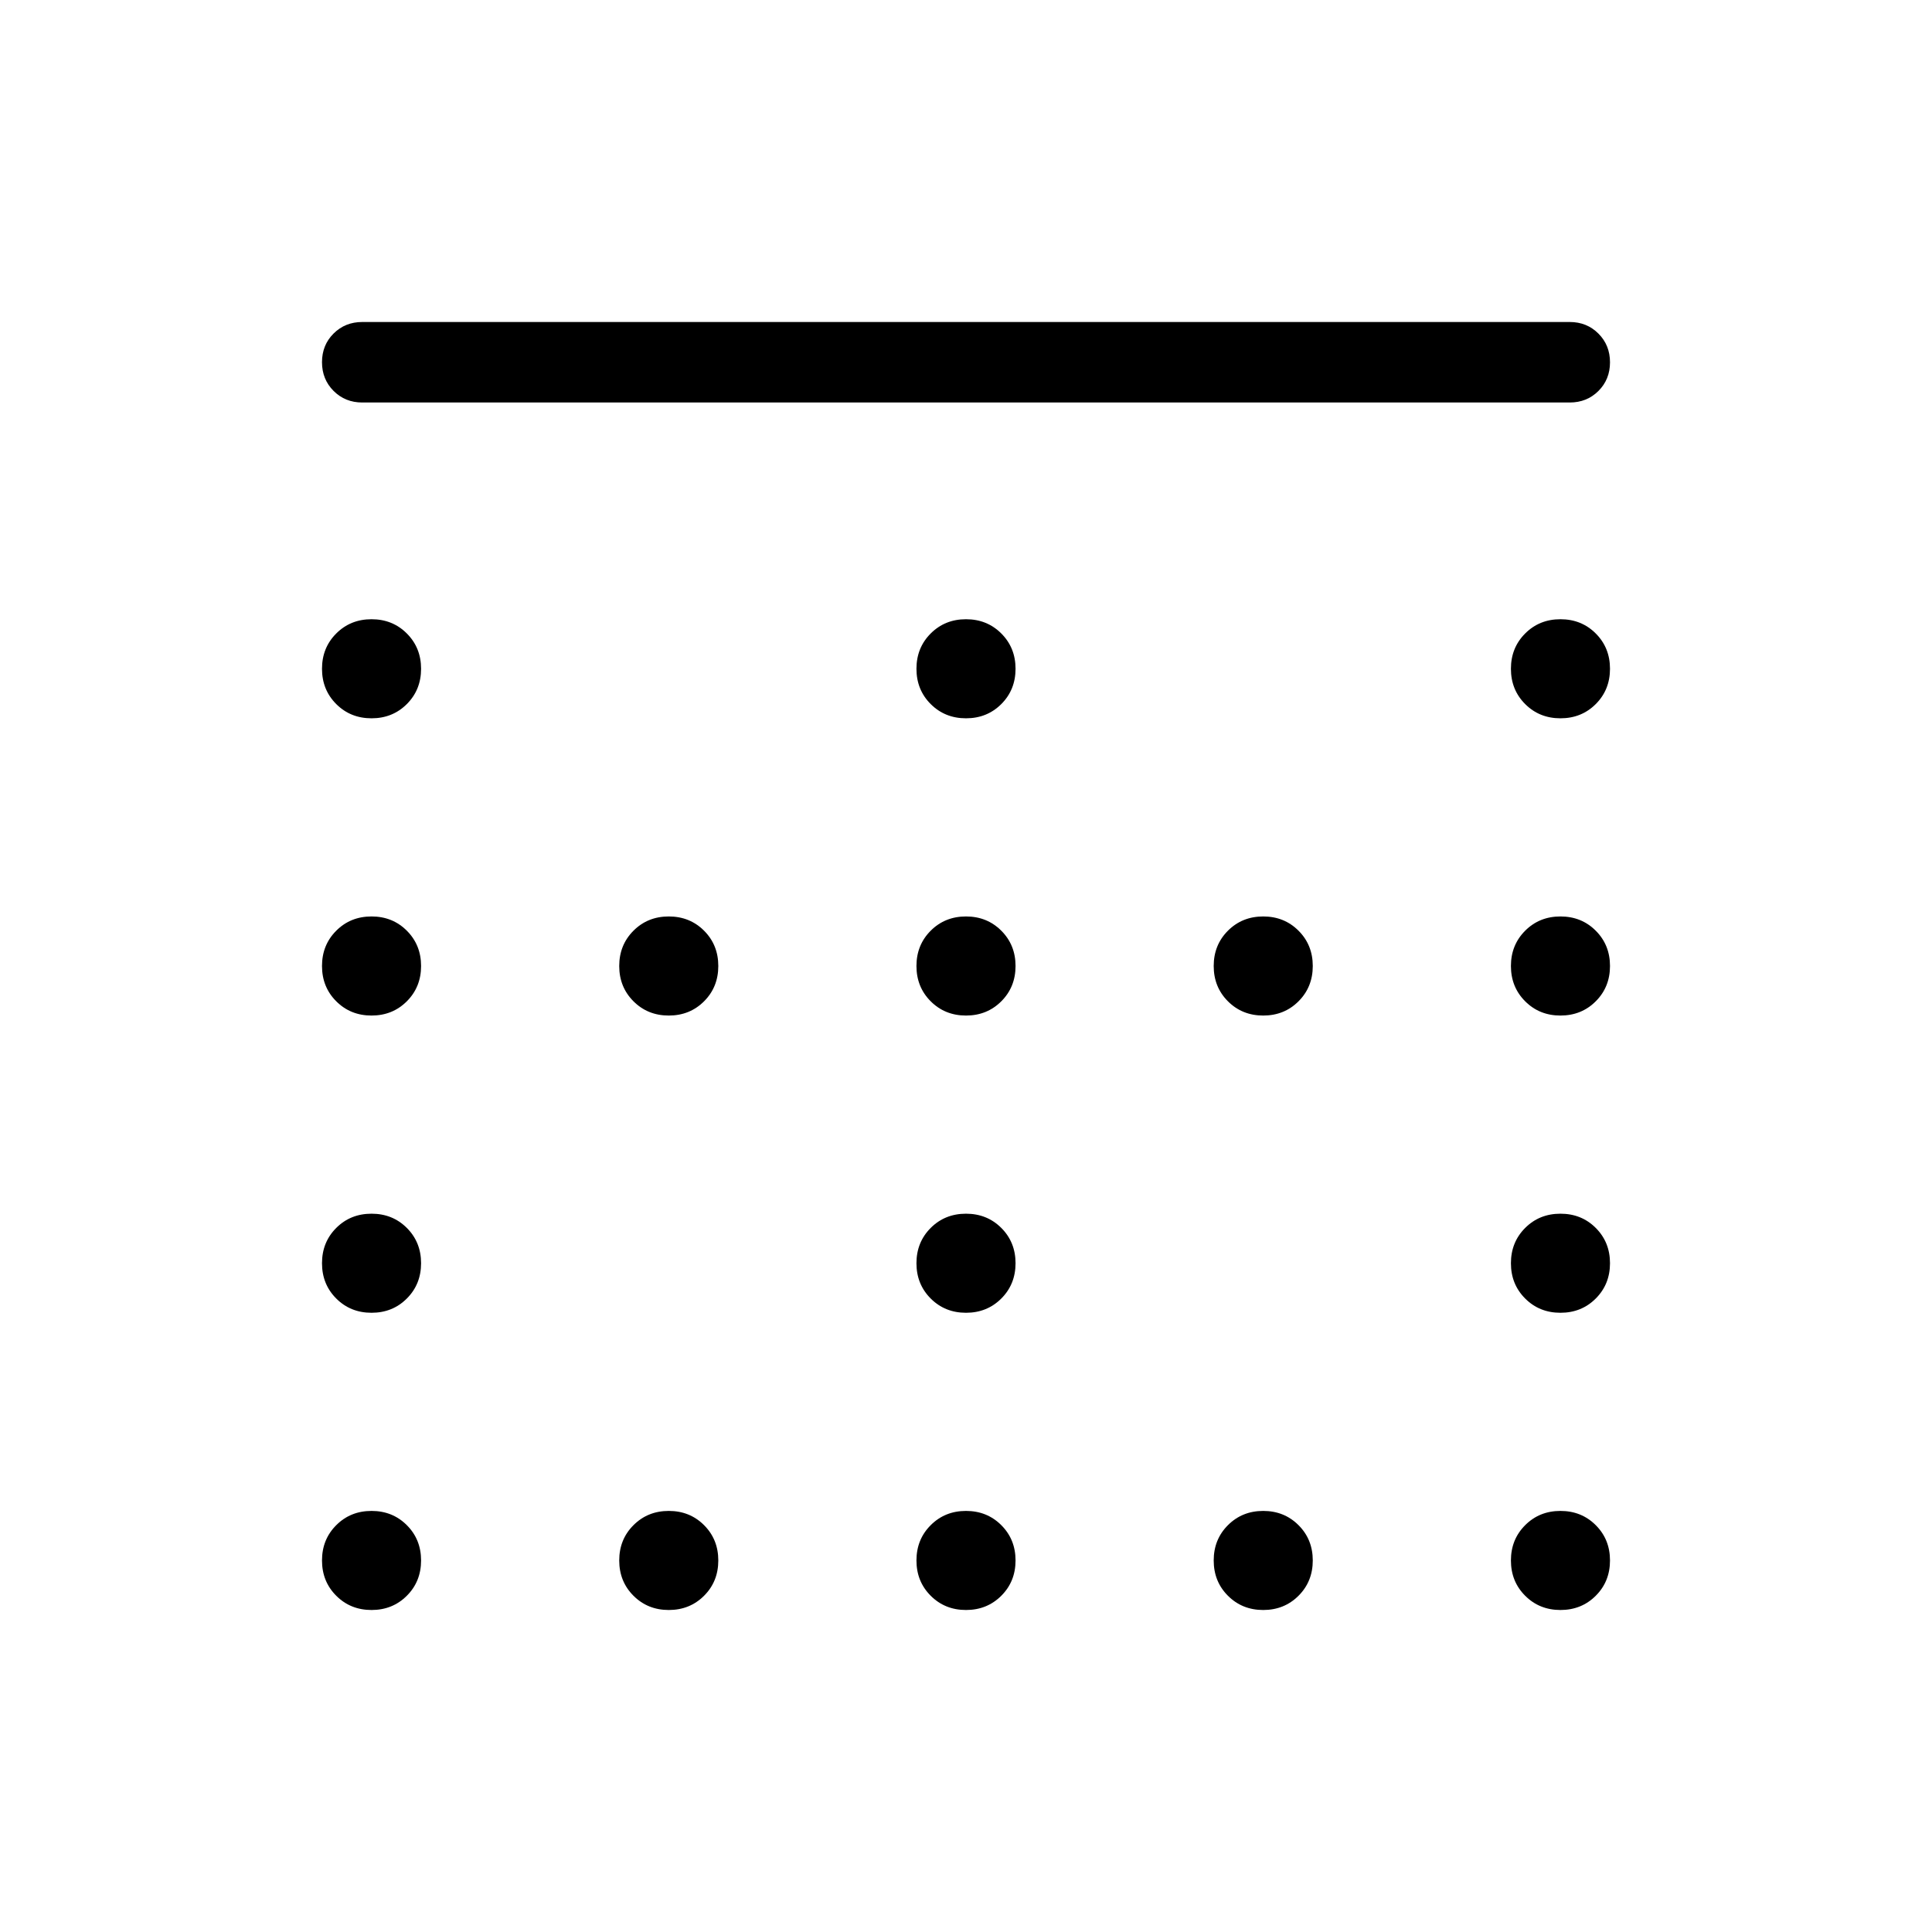 <svg xmlns="http://www.w3.org/2000/svg" height="24" viewBox="0 -960 960 960" width="24"><path d="M480-603.08q-10.46 0-17.54-7.07-7.08-7.08-7.08-17.54 0-10.46 7.08-17.54 7.08-7.08 17.54-7.08 10.46 0 17.54 7.08 7.08 7.08 7.08 17.54 0 10.46-7.08 17.54-7.08 7.07-17.54 7.07Zm-147.69 147.7q-10.46 0-17.54-7.08-7.08-7.08-7.08-17.54 0-10.46 7.08-17.54 7.08-7.08 17.54-7.08 10.46 0 17.54 7.08 7.07 7.08 7.07 17.54 0 10.46-7.07 17.54-7.08 7.08-17.54 7.08Zm147.69 0q-10.46 0-17.54-7.08-7.08-7.08-7.08-17.54 0-10.46 7.08-17.54 7.08-7.08 17.54-7.08 10.46 0 17.54 7.08 7.08 7.08 7.08 17.54 0 10.46-7.08 17.54-7.08 7.08-17.54 7.08Zm147.69 0q-10.46 0-17.54-7.08-7.07-7.08-7.07-17.54 0-10.46 7.07-17.54 7.08-7.08 17.54-7.08 10.46 0 17.54 7.08 7.08 7.08 7.08 17.54 0 10.46-7.08 17.54-7.08 7.08-17.54 7.08ZM480-307.69q-10.46 0-17.54-7.08-7.08-7.08-7.08-17.54 0-10.46 7.08-17.54 7.08-7.07 17.54-7.07 10.46 0 17.54 7.07 7.08 7.08 7.08 17.54 0 10.46-7.08 17.54-7.08 7.08-17.54 7.08ZM184.62-603.08q-10.47 0-17.54-7.07-7.08-7.08-7.08-17.54 0-10.46 7.08-17.54 7.07-7.08 17.54-7.08 10.46 0 17.53 7.08 7.08 7.08 7.08 17.54 0 10.46-7.08 17.54-7.07 7.07-17.53 7.07Zm590.76 0q-10.46 0-17.53-7.07-7.08-7.08-7.08-17.54 0-10.46 7.08-17.54 7.07-7.08 17.53-7.08 10.47 0 17.54 7.08 7.08 7.08 7.08 17.54 0 10.46-7.08 17.54-7.07 7.07-17.54 7.07Zm-590.76 147.7q-10.47 0-17.54-7.08Q160-469.54 160-480q0-10.46 7.08-17.54 7.07-7.08 17.54-7.08 10.46 0 17.53 7.08 7.08 7.08 7.08 17.54 0 10.46-7.08 17.54-7.07 7.08-17.53 7.08Zm590.76 0q-10.46 0-17.53-7.08-7.08-7.08-7.08-17.54 0-10.46 7.08-17.54 7.07-7.08 17.53-7.08 10.47 0 17.54 7.08Q800-490.46 800-480q0 10.46-7.08 17.54-7.07 7.08-17.54 7.08ZM184.62-307.69q-10.47 0-17.54-7.08-7.08-7.08-7.08-17.54 0-10.46 7.08-17.54 7.07-7.07 17.54-7.07 10.46 0 17.53 7.07 7.08 7.08 7.08 17.54 0 10.46-7.08 17.54-7.07 7.08-17.53 7.08Zm590.76 0q-10.46 0-17.53-7.08-7.08-7.08-7.08-17.54 0-10.46 7.08-17.54 7.07-7.07 17.53-7.07 10.47 0 17.54 7.07 7.08 7.08 7.08 17.54 0 10.46-7.08 17.54-7.07 7.08-17.54 7.08ZM184.62-160q-10.47 0-17.54-7.08-7.08-7.07-7.08-17.54 0-10.46 7.08-17.53 7.07-7.08 17.54-7.08 10.46 0 17.53 7.08 7.08 7.07 7.08 17.53 0 10.47-7.08 17.54-7.07 7.08-17.53 7.08Zm147.69 0q-10.46 0-17.54-7.08-7.08-7.07-7.08-17.54 0-10.46 7.08-17.53 7.08-7.08 17.54-7.08 10.46 0 17.54 7.08 7.07 7.07 7.07 17.53 0 10.47-7.07 17.54-7.08 7.08-17.54 7.08ZM480-160q-10.46 0-17.54-7.08-7.08-7.07-7.08-17.54 0-10.46 7.08-17.53 7.08-7.08 17.54-7.08 10.46 0 17.54 7.08 7.08 7.07 7.08 17.53 0 10.47-7.08 17.54Q490.46-160 480-160Zm147.69 0q-10.46 0-17.54-7.08-7.07-7.07-7.07-17.54 0-10.46 7.07-17.53 7.08-7.08 17.54-7.08 10.46 0 17.54 7.08 7.08 7.07 7.08 17.53 0 10.47-7.08 17.54-7.08 7.08-17.54 7.08Zm147.69 0q-10.46 0-17.53-7.08-7.08-7.07-7.08-17.54 0-10.46 7.08-17.53 7.07-7.08 17.53-7.08 10.47 0 17.54 7.08 7.08 7.07 7.08 17.53 0 10.47-7.08 17.54-7.07 7.08-17.54 7.08ZM180-760q-8.5 0-14.25-5.76T160-780.03q0-8.51 5.75-14.24T180-800h600q8.5 0 14.25 5.76t5.75 14.27q0 8.51-5.75 14.24T780-760H180Z"/></svg>